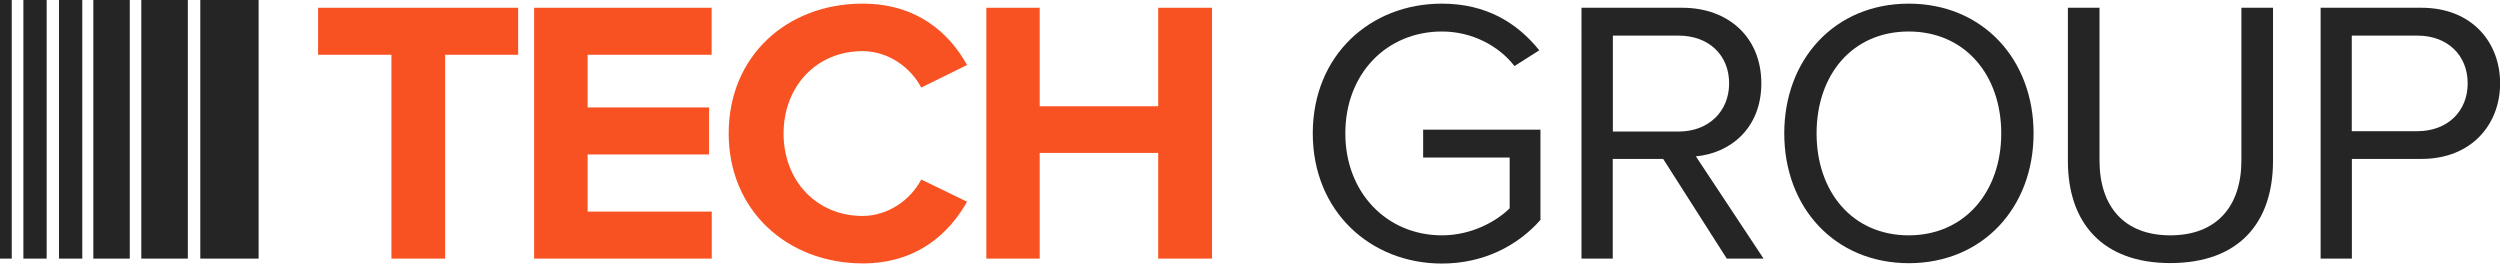 <?xml version="1.0" encoding="utf-8"?>
<!-- Generator: Adobe Illustrator 16.0.0, SVG Export Plug-In . SVG Version: 6.00 Build 0)  -->
<!DOCTYPE svg PUBLIC "-//W3C//DTD SVG 1.1//EN" "http://www.w3.org/Graphics/SVG/1.1/DTD/svg11.dtd">
<svg version="1.1" id="Layer_1" xmlns="http://www.w3.org/2000/svg" xmlns:xlink="http://www.w3.org/1999/xlink" x="0px" y="0px"
	 width="212.68px" height="22.42px" viewBox="0 0 212.68 22.42" enable-background="new 0 0 212.68 22.42" xml:space="preserve">
<g>
	<g>
		<path fill="#F85222" d="M33.3,22V4.66h-6.24v-4h17.02v4h-6.21V22H33.3z"/>
		<path fill="#F85222" d="M45.44,22V0.66h15.1v4H49.99v4.48h10.33v4H49.99V18h10.56v4H45.44z"/>
		<path fill="#F85222" d="M61.99,11.35c0-6.59,4.96-11.04,11.39-11.04c4.67,0,7.39,2.53,8.89,5.22l-3.9,1.92
			c-0.9-1.73-2.82-3.1-4.99-3.1c-3.9,0-6.72,2.98-6.72,7.01s2.82,7.01,6.72,7.01c2.18,0,4.1-1.38,4.99-3.1l3.9,1.89
			c-1.5,2.66-4.22,5.25-8.89,5.25C66.95,22.38,61.99,17.9,61.99,11.35z"/>
		<path fill="#F85222" d="M98.53,22v-8.99H88.45V22h-4.54V0.66h4.54v8.38h10.08V0.66h4.58V22H98.53z"/>
		<path fill="#252525" d="M111.68,11.35c0-6.66,4.9-11.04,10.98-11.04c3.81,0,6.43,1.66,8.29,3.97l-2.11,1.34
			c-1.34-1.73-3.62-2.94-6.17-2.94c-4.67,0-8.22,3.55-8.22,8.67c0,5.06,3.55,8.67,8.22,8.67c2.56,0,4.67-1.22,5.76-2.3v-4.32h-7.36
			v-2.37h9.98v7.68c-1.98,2.24-4.9,3.71-8.38,3.71C116.58,22.42,111.68,17.97,111.68,11.35z"/>
		<path fill="#252525" d="M146.9,22l-5.41-8.48h-4.29V22h-2.66V0.66h8.58c3.9,0,6.72,2.5,6.72,6.43c0,3.84-2.66,5.95-5.57,6.21
			l5.76,8.7H146.9z M147.1,7.09c0-2.43-1.76-4.06-4.29-4.06h-5.6v8.16h5.6C145.34,11.19,147.1,9.49,147.1,7.09z"/>
		<path fill="#252525" d="M151.79,11.35c0-6.3,4.29-11.04,10.59-11.04c6.3,0,10.62,4.74,10.62,11.04c0,6.3-4.32,11.04-10.62,11.04
			C156.08,22.38,151.79,17.65,151.79,11.35z M170.25,11.35c0-4.99-3.1-8.67-7.87-8.67c-4.8,0-7.84,3.68-7.84,8.67
			c0,4.96,3.04,8.67,7.84,8.67C167.15,20.02,170.25,16.3,170.25,11.35z"/>
		<path fill="#252525" d="M175.92,13.71V0.66h2.69v12.99c0,3.9,2.08,6.37,6.02,6.37s6.05-2.46,6.05-6.37V0.66h2.69v13.02
			c0,5.31-2.94,8.7-8.74,8.7C178.87,22.38,175.92,18.96,175.92,13.71z"/>
		<path fill="#252525" d="M197.42,22V0.66H206c4.29,0,6.69,2.94,6.69,6.43c0,3.49-2.43,6.43-6.69,6.43h-5.92V22H197.42z
			 M209.93,7.09c0-2.4-1.73-4.06-4.26-4.06h-5.6v8.13h5.6C208.2,11.15,209.93,9.49,209.93,7.09z"/>
	</g>
	<rect fill="#252525" width="1" height="22"/>
	<rect x="1.99" fill="#252525" width="1.98" height="22"/>
	<rect x="5.02" fill="#252525" width="1.98" height="22"/>
	<rect x="7.94" fill="#252525" width="3.1" height="22"/>
	<rect x="12.02" fill="#252525" width="3.96" height="22"/>
	<rect x="17.04" fill="#252525" width="4.96" height="22"/>
</g>
</svg>
